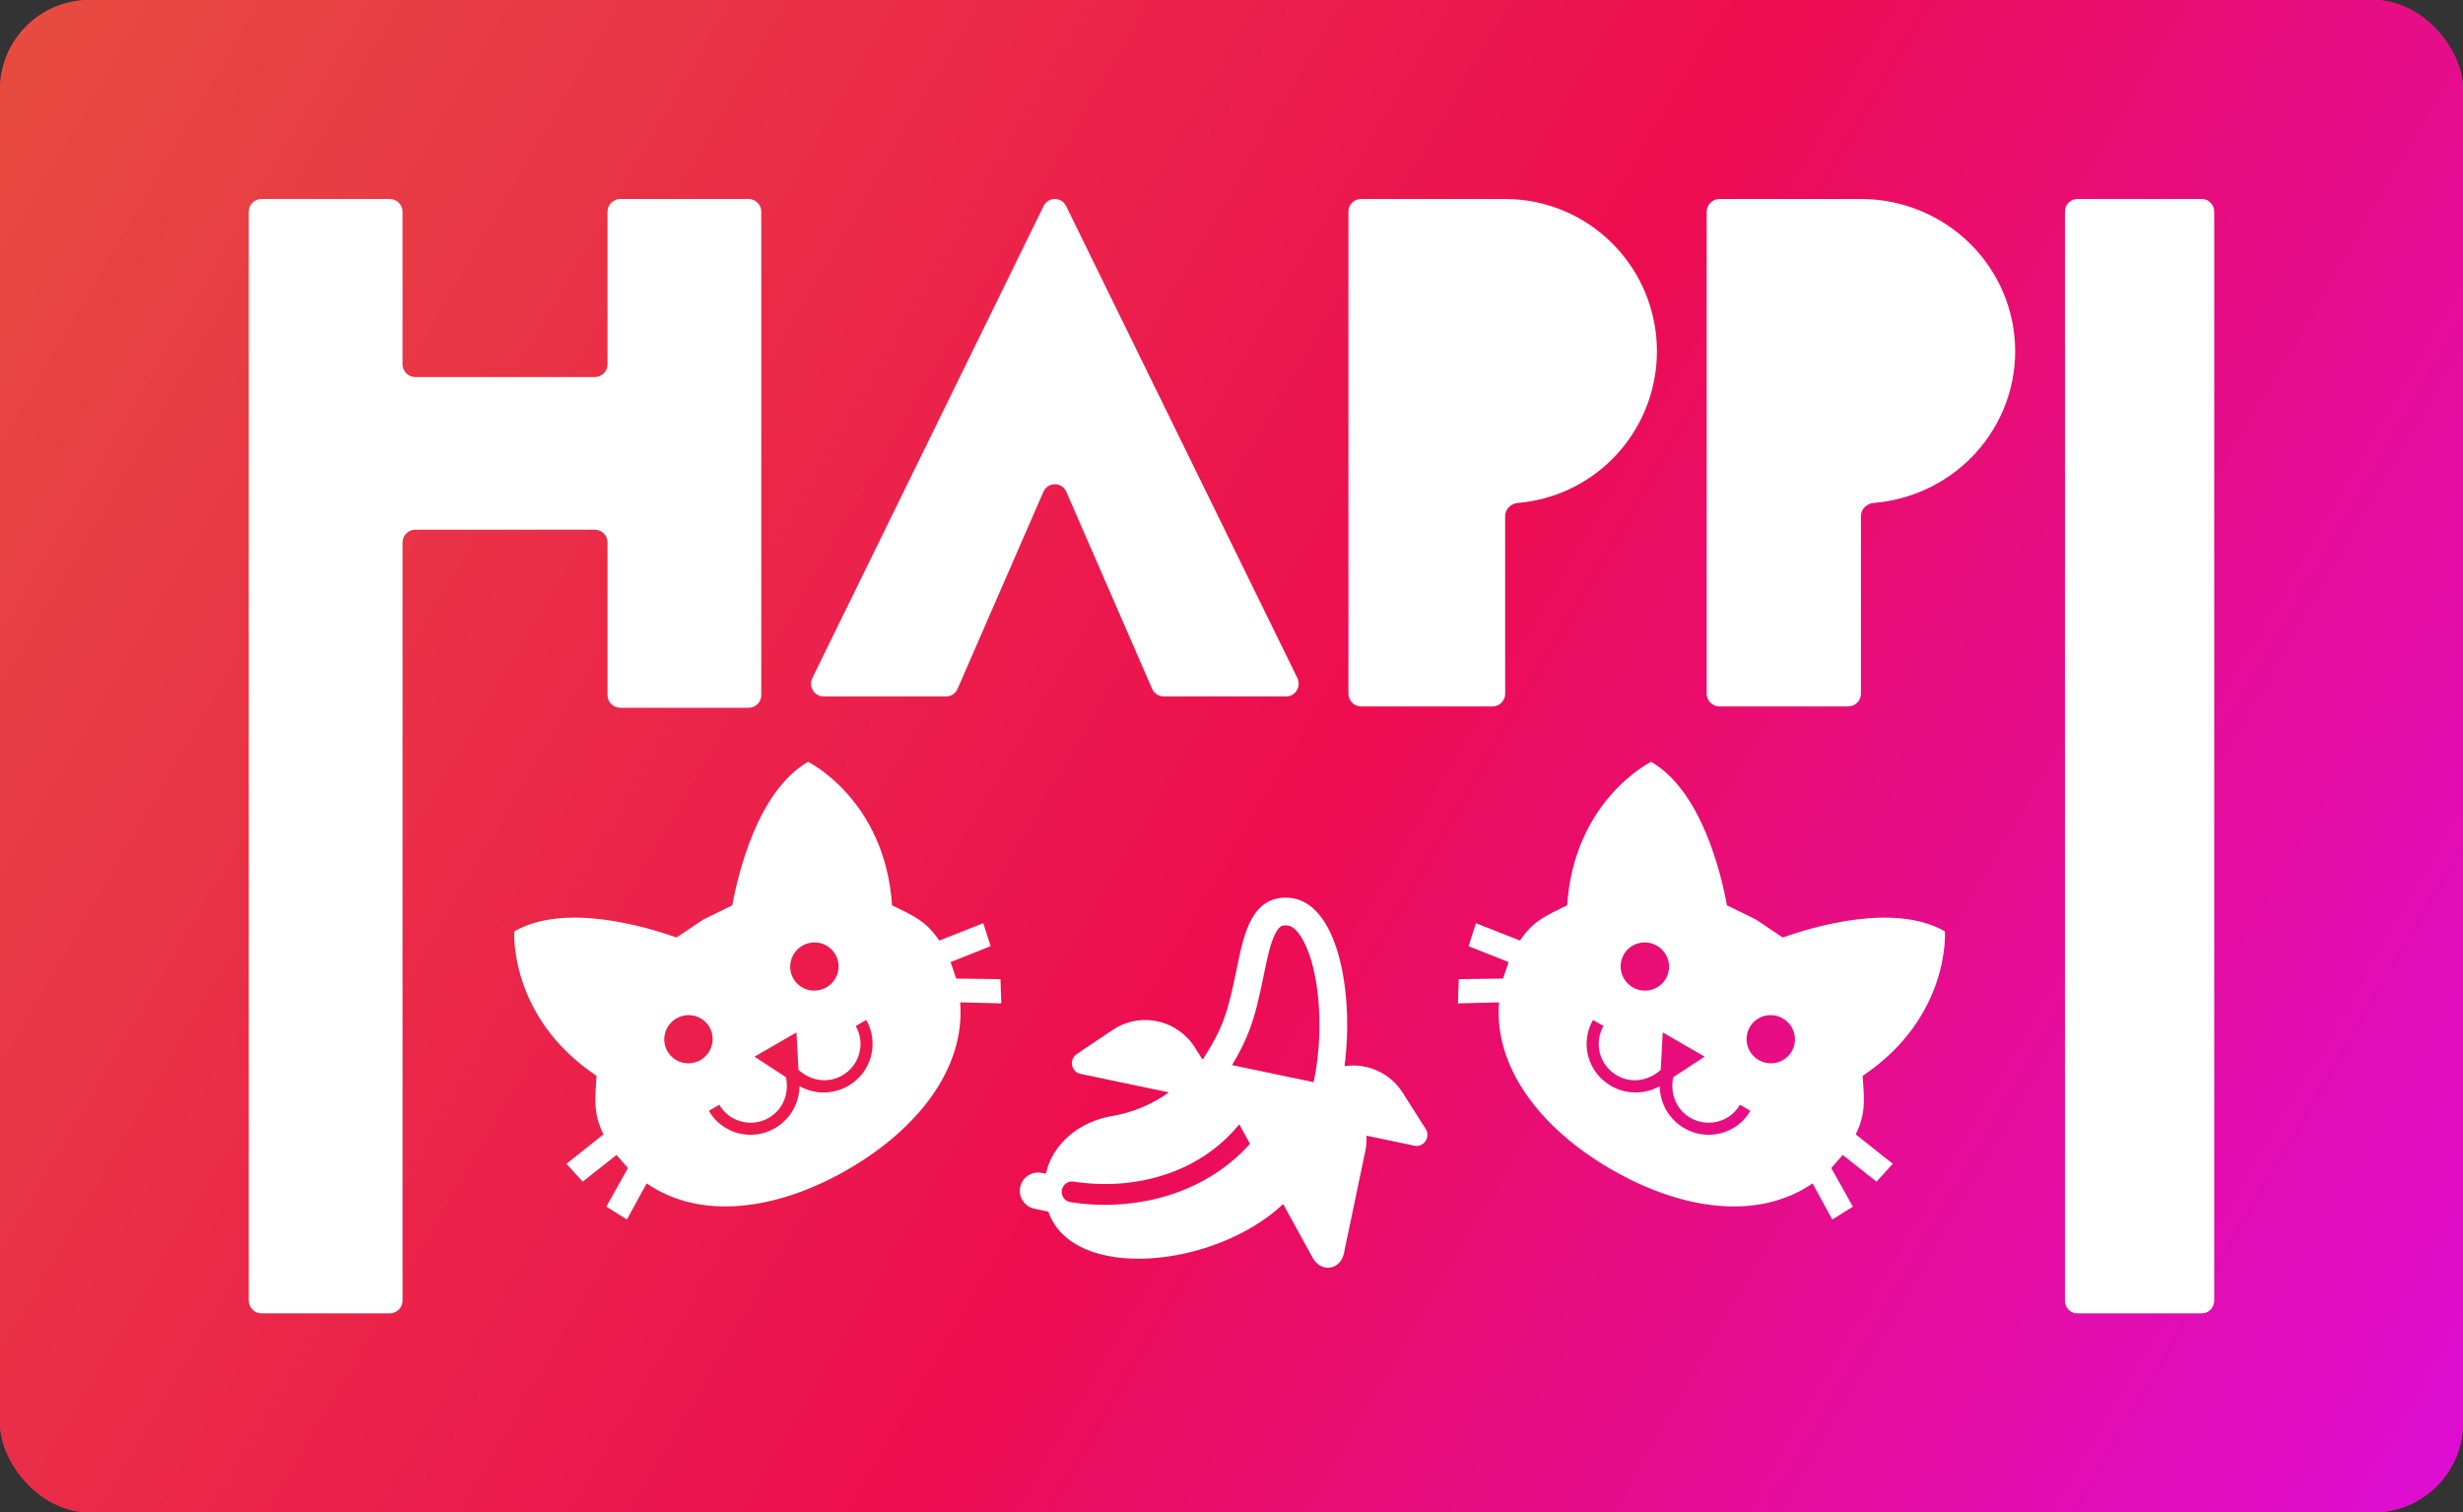 <svg width="495" height="304" viewBox="0 0 495 304" fill="none" xmlns="http://www.w3.org/2000/svg">
<rect x="0" y="0" width="495" height="304" fill="#333333" stroke="none"/>
<rect width="495" height="304" rx="18" fill="#E53C65"/>
<rect width="495" height="304" rx="18" fill="url(#paint0_linear_401_339)"/>
<path d="M234.919 219.583L217.129 215.858C215.259 215.466 214.806 212.946 216.415 211.866L223.527 207.082C224.836 206.191 226.312 205.573 227.867 205.265C229.421 204.957 231.023 204.966 232.574 205.291C234.126 205.615 235.596 206.25 236.896 207.156C238.197 208.061 239.301 209.22 240.142 210.562L241.608 212.87L241.644 212.82L241.768 212.912C245.912 206.457 246.77 203.301 248.432 195.307L248.637 194.303C249.963 187.821 251.564 179.985 259.002 180.461C268.764 181.083 272.187 199.234 270.214 214.304C272.48 213.967 274.795 214.297 276.876 215.254C278.957 216.212 280.714 217.755 281.93 219.694L286.528 226.93C287.569 228.571 286.145 230.692 284.274 230.3L274.626 228.28C274.686 229.288 274.613 230.329 274.395 231.371L270.083 251.961C269.387 255.285 265.482 255.901 263.816 252.832C263.188 251.678 260.882 247.476 257.885 242.027C244.072 255.009 215.597 257.698 210.681 243.548C210.62 243.539 210.559 243.528 210.499 243.516L207.794 242.95C206.859 242.727 206.049 242.149 205.534 241.339C205.019 240.529 204.842 239.55 205.038 238.611C205.235 237.673 205.79 236.848 206.587 236.312C207.383 235.776 208.358 235.572 209.303 235.743L210.195 235.93C211.532 229.807 217.069 225.425 223.439 224.348C227.579 223.649 231.504 222.018 234.919 219.58L234.919 219.583ZM264.009 217.535C264.106 217.072 264.201 216.602 264.288 216.119C265.149 211.236 265.382 206.263 264.982 201.32C264.574 196.368 263.529 192.176 262.076 189.356C260.605 186.5 259.32 186.063 258.651 186.02C257.815 185.967 257.514 186.152 257.381 186.244C257.158 186.396 256.756 186.779 256.277 187.72C255.291 189.665 254.752 192.282 254.077 195.556L253.892 196.439C253.037 200.566 252.315 203.81 251.143 206.943C250.242 209.35 249.122 211.586 247.601 214.096L264.009 217.533L264.009 217.535ZM249.059 225.999C240.691 236.263 227.339 239.324 215.796 237.519C215.524 237.475 215.246 237.485 214.978 237.548C214.71 237.612 214.457 237.728 214.234 237.89C214.011 238.051 213.822 238.255 213.678 238.49C213.534 238.725 213.438 238.986 213.396 239.258C213.353 239.53 213.365 239.808 213.43 240.075C213.495 240.343 213.613 240.595 213.776 240.817C213.939 241.039 214.145 241.226 214.381 241.369C214.617 241.511 214.879 241.606 215.151 241.647C227.27 243.545 241.679 240.565 251.219 229.915L249.059 225.999Z" fill="white"/>
<path d="M141.344 184.838L135.952 188.454C129.858 186.276 113.48 181.381 103.358 187.225C103.358 187.225 102.206 204.419 119.897 216.262C119.584 221.077 119.19 223.706 121.289 228.023L113.85 233.937L117.105 237.53L123.9 232.155L126.207 234.788L121.858 242.548L125.992 245.131L129.956 237.872C140.706 245.291 155.977 243.398 170.359 235.095C184.741 226.791 194.016 214.512 192.967 201.493L201.234 201.69L201.064 196.818L192.17 196.704L191.044 193.39L199.095 190.193L197.611 185.577L188.77 189.062C186.081 185.087 183.607 184.114 179.281 181.977C177.87 160.734 162.404 153.135 162.404 153.135C152.282 158.979 148.331 175.61 147.171 181.976L141.344 184.838ZM135.945 204.707C137.063 204.062 138.391 203.883 139.635 204.212C140.88 204.541 141.939 205.35 142.58 206.46C143.222 207.571 143.392 208.893 143.055 210.135C142.717 211.377 141.899 212.438 140.781 213.083C139.662 213.729 138.335 213.907 137.09 213.579C135.846 213.25 134.786 212.441 134.145 211.33C133.504 210.22 133.333 208.898 133.671 207.656C134.008 206.414 134.826 205.353 135.945 204.707ZM161.25 190.097C162.369 189.451 163.696 189.273 164.941 189.602C166.185 189.931 167.245 190.739 167.886 191.85C168.527 192.961 168.698 194.283 168.36 195.525C168.023 196.767 167.205 197.828 166.086 198.473C164.968 199.119 163.64 199.297 162.396 198.968C161.151 198.64 160.092 197.831 159.451 196.72C158.809 195.61 158.639 194.288 158.976 193.046C159.314 191.804 160.132 190.743 161.25 190.097ZM151.634 212.402L160.069 207.531L160.478 215.057C162.869 217.251 166.367 217.856 169.277 216.175C170.955 215.207 172.182 213.616 172.688 211.753C173.195 209.89 172.939 207.907 171.977 206.241L174.085 205.023C175.368 207.245 175.709 209.888 175.034 212.372C174.359 214.857 172.723 216.978 170.486 218.269C167.323 220.096 163.59 219.961 160.687 218.343C160.638 221.666 158.888 224.966 155.725 226.792C153.488 228.084 150.832 228.44 148.344 227.782C145.855 227.125 143.736 225.507 142.454 223.286L144.562 222.068C145.524 223.734 147.113 224.948 148.98 225.441C150.847 225.934 152.838 225.667 154.516 224.698C157.426 223.018 158.651 219.686 157.947 216.518L151.634 212.402Z" fill="white"/>
<path d="M352.896 184.838L358.288 188.454C364.382 186.276 380.76 181.381 390.883 187.225C390.883 187.225 392.034 204.419 374.343 216.262C374.656 221.077 375.05 223.706 372.951 228.023L380.39 233.937L377.135 237.53L370.341 232.155L368.033 234.788L372.382 242.548L368.248 245.131L364.284 237.872C353.534 245.291 338.263 243.398 323.881 235.095C309.499 226.791 300.224 214.512 301.273 201.493L293.006 201.69L293.176 196.818L302.07 196.704L303.197 193.39L295.145 190.193L296.629 185.577L305.47 189.062C308.159 185.087 310.633 184.114 314.959 181.977C316.37 160.734 331.836 153.135 331.836 153.135C341.959 158.979 345.909 175.61 347.069 181.976L352.896 184.838ZM358.295 204.707C357.177 204.062 355.849 203.883 354.605 204.212C353.36 204.541 352.301 205.35 351.66 206.46C351.018 207.571 350.848 208.893 351.185 210.135C351.523 211.377 352.341 212.438 353.459 213.083C354.578 213.729 355.905 213.907 357.15 213.579C358.394 213.25 359.454 212.441 360.095 211.33C360.736 210.22 360.907 208.898 360.569 207.656C360.232 206.414 359.414 205.353 358.295 204.707ZM332.99 190.097C331.871 189.451 330.544 189.273 329.299 189.602C328.055 189.931 326.995 190.739 326.354 191.85C325.713 192.961 325.542 194.283 325.88 195.525C326.217 196.767 327.035 197.828 328.154 198.473C329.272 199.119 330.6 199.297 331.844 198.968C333.089 198.64 334.148 197.831 334.789 196.72C335.431 195.61 335.601 194.288 335.264 193.046C334.926 191.804 334.108 190.743 332.99 190.097ZM342.606 212.402L334.171 207.531L333.762 215.057C331.371 217.251 327.873 217.856 324.963 216.175C323.285 215.207 322.058 213.616 321.552 211.753C321.046 209.89 321.302 207.907 322.263 206.241L320.155 205.023C318.872 207.245 318.531 209.888 319.206 212.372C319.881 214.857 321.517 216.978 323.754 218.269C326.917 220.096 330.65 219.961 333.553 218.343C333.602 221.666 335.352 224.966 338.515 226.792C340.753 228.084 343.408 228.44 345.896 227.782C348.385 227.125 350.504 225.507 351.787 223.286L349.678 222.068C348.716 223.734 347.127 224.948 345.26 225.441C343.394 225.934 341.402 225.667 339.724 224.698C336.814 223.018 335.589 219.686 336.293 216.518L342.606 212.402Z" fill="white"/>
<path d="M50 42.557C50 41.145 51.153 40 52.575 40H78.325C79.747 40 80.9 41.145 80.9 42.557V73.239C80.9 74.651 82.053 75.796 83.475 75.796H119.525C120.947 75.796 122.1 74.651 122.1 73.239V42.557C122.1 41.145 123.253 40 124.675 40H150.425C151.847 40 153 41.145 153 42.557V139.716C153 141.128 151.847 142.273 150.425 142.273H124.675C123.253 142.273 122.1 141.128 122.1 139.716V109.034C122.1 107.622 120.947 106.477 119.525 106.477H83.475C82.053 106.477 80.9 107.622 80.9 109.034V261.443C80.9 262.855 79.747 264 78.325 264H52.575C51.153 264 50 262.855 50 261.443V42.557Z" fill="white"/>
<path d="M273.542 40C272.138 40 271 41.142 271 42.55V139.45C271 140.858 272.138 142 273.542 142H299.958C301.362 142 302.5 140.858 302.5 139.45V103.75C302.5 102.342 303.64 101.211 305.039 101.094C312.198 100.494 318.948 97.373 324.067 92.237C329.787 86.499 333 78.716 333 70.6C333 62.484 329.787 54.701 324.067 48.962C318.347 43.224 310.589 40 302.5 40H273.542Z" fill="white"/>
<path d="M231.556 138.468C231.962 139.4 232.867 140 233.866 140H258.469C260.348 140 261.57 137.982 260.73 136.267L214.261 41.426C213.329 39.525 210.671 39.525 209.739 41.426L163.27 136.267C162.43 137.982 163.652 140 165.531 140H190.134C191.133 140 192.038 139.4 192.444 138.468L209.69 98.869C210.58 96.826 213.42 96.826 214.31 98.869L231.556 138.468Z" fill="white"/>
<path d="M343 42.55C343 41.142 344.157 40 345.583 40H374C382.222 40 390.107 43.224 395.92 48.962C401.734 54.701 405 62.484 405 70.6C405 78.716 401.734 86.499 395.92 92.237C390.718 97.373 383.857 100.494 376.581 101.094C375.159 101.211 374 102.342 374 103.75V139.45C374 140.858 372.843 142 371.417 142H345.583C344.157 142 343 140.858 343 139.45V42.55Z" fill="white"/>
<path d="M417.5 40C416.119 40 415 41.142 415 42.55V261.45C415 262.858 416.119 264 417.5 264H442.5C443.881 264 445 262.858 445 261.45V42.55C445 41.142 443.881 40 442.5 40H417.5Z" fill="white"/>
<defs>
<linearGradient id="paint0_linear_401_339" x1="-40.291" y1="-56.5" x2="557.566" y2="292.524" gradientUnits="userSpaceOnUse">
<stop stop-color="#E55A3C"/>
<stop offset="0.536" stop-color="#ED0D50"/>
<stop offset="1" stop-color="#DB0DED"/>
</linearGradient>
</defs>
</svg>
